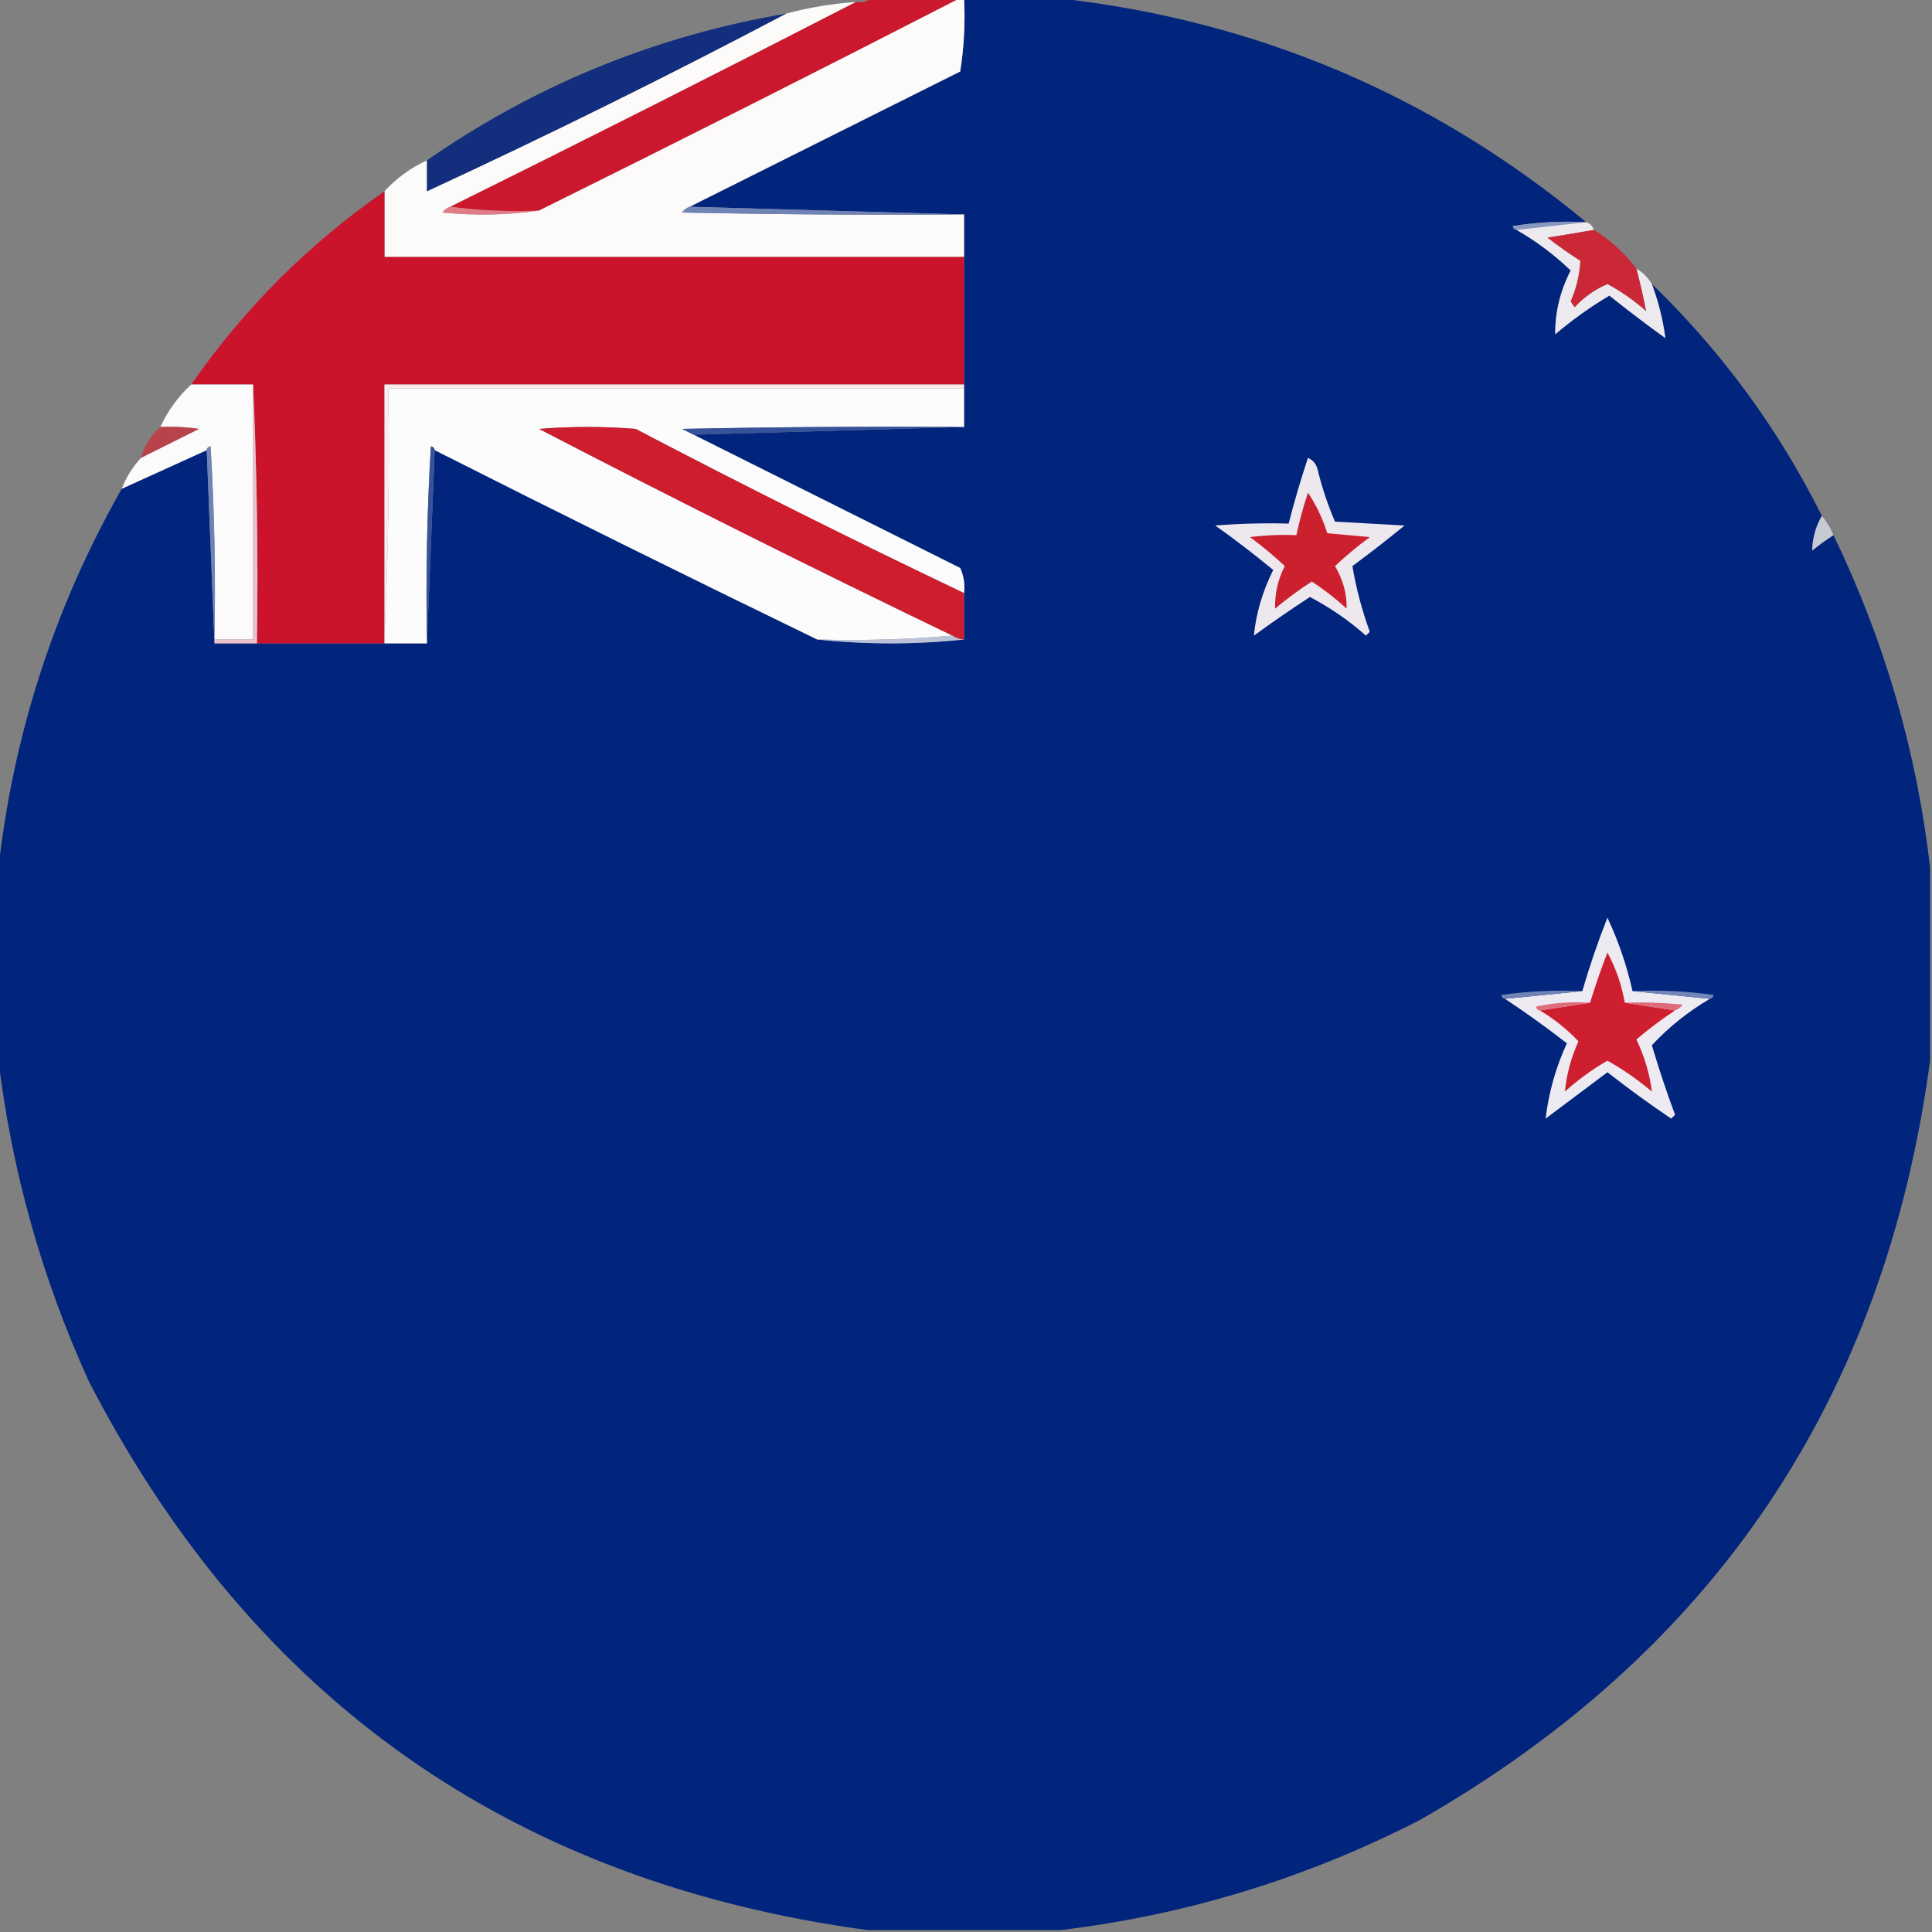 <?xml version="1.0" encoding="UTF-8"?>
<!DOCTYPE svg PUBLIC "-//W3C//DTD SVG 1.1//EN" "http://www.w3.org/Graphics/SVG/1.1/DTD/svg11.dtd">
<svg xmlns="http://www.w3.org/2000/svg" version="1.1" width="500px" height="500px" style="shape-rendering:geometricPrecision; text-rendering:geometricPrecision; image-rendering:optimizeQuality; fill-rule:evenodd; clip-rule:evenodd" xmlns:xlink="http://www.w3.org/1999/xlink">
<rect width="100%" height="100%" fill="#808080" stroke="none"/>
<g><path style="opacity:0.99" fill="#cc182c" d="M 225.5,-0.5 C 233.167,-0.5 240.833,-0.5 248.5,-0.5C 212.356,18.072 176.023,36.405 139.5,54.5C 131.648,54.825 123.982,54.492 116.5,53.5C 151.69,36.072 186.69,18.405 221.5,0.5C 223.099,0.768 224.432,0.434 225.5,-0.5 Z"/></g>
<g><path style="opacity:0.996" fill="#00247d" d="M 249.5,-0.5 C 257.5,-0.5 265.5,-0.5 273.5,-0.5C 325.084,5.238 370.75,24.572 410.5,57.5C 404.132,57.17 397.798,57.504 391.5,58.5C 391.624,59.107 391.957,59.44 392.5,59.5C 397.592,62.424 402.258,65.924 406.5,70C 403.768,75.322 402.434,80.822 402.5,86.5C 406.888,82.779 411.555,79.445 416.5,76.5C 421.244,80.288 426.077,83.955 431,87.5C 430.371,82.765 429.205,78.098 427.5,73.5C 445.575,90.975 460.241,110.975 471.5,133.5C 469.892,136.263 469.059,139.263 469,142.5C 470.774,141.035 472.608,139.702 474.5,138.5C 487.728,165.84 496.062,194.507 499.5,224.5C 499.5,241.167 499.5,257.833 499.5,274.5C 487.764,361.841 443.764,427.341 367.5,471C 338.093,486.083 307.093,495.583 274.5,499.5C 257.833,499.5 241.167,499.5 224.5,499.5C 132.596,487.072 65.429,439.739 23,357.5C 10.751,330.604 2.917,302.604 -0.5,273.5C -0.5,257.5 -0.5,241.5 -0.5,225.5C 3.347,190.291 14.014,157.291 31.5,126.5C 38.833,123.167 46.167,119.833 53.5,116.5C 54.167,133.167 54.833,149.833 55.5,166.5C 59.167,166.5 62.833,166.5 66.5,166.5C 77.5,166.5 88.5,166.5 99.5,166.5C 103.167,166.5 106.833,166.5 110.5,166.5C 111.167,149.833 111.833,133.167 112.5,116.5C 145.372,133.103 178.372,149.436 211.5,165.5C 224.167,166.833 236.833,166.833 249.5,165.5C 249.5,161.5 249.5,157.5 249.5,153.5C 249.756,151.208 249.423,149.041 248.5,147C 225.473,135.487 202.473,123.987 179.5,112.5C 202.833,111.833 226.167,111.167 249.5,110.5C 249.5,107.167 249.5,103.833 249.5,100.5C 249.5,100.167 249.5,99.833 249.5,99.5C 249.5,88.5 249.5,77.5 249.5,66.5C 249.5,62.833 249.5,59.167 249.5,55.5C 225.833,54.833 202.167,54.167 178.5,53.5C 201.838,41.832 225.172,30.166 248.5,18.5C 249.496,12.201 249.83,5.868 249.5,-0.5 Z"/></g>
<g><path style="opacity:0.995" fill="#fdfafa" d="M 248.5,-0.5 C 248.833,-0.5 249.167,-0.5 249.5,-0.5C 249.83,5.868 249.496,12.201 248.5,18.5C 225.172,30.166 201.838,41.832 178.5,53.5C 177.711,53.783 177.044,54.283 176.5,55C 200.831,55.5 225.164,55.667 249.5,55.5C 249.5,59.167 249.5,62.833 249.5,66.5C 199.5,66.5 149.5,66.5 99.5,66.5C 99.5,60.833 99.5,55.167 99.5,49.5C 102.627,46.102 106.293,43.435 110.5,41.5C 110.5,44.167 110.5,46.833 110.5,49.5C 141.898,34.968 172.898,19.634 203.5,3.5C 209.28,1.957 215.28,0.957 221.5,0.5C 186.69,18.405 151.69,36.072 116.5,53.5C 115.711,53.783 115.044,54.283 114.5,55C 123.01,55.823 131.344,55.657 139.5,54.5C 176.023,36.405 212.356,18.072 248.5,-0.5 Z"/></g>
<g><path style="opacity:0.907" fill="#09267e" d="M 203.5,3.5 C 172.898,19.634 141.898,34.968 110.5,49.5C 110.5,46.833 110.5,44.167 110.5,41.5C 138.535,21.995 169.535,9.329 203.5,3.5 Z"/></g>
<g><path style="opacity:0.994" fill="#cb142b" d="M 99.5,49.5 C 99.5,55.167 99.5,60.833 99.5,66.5C 149.5,66.5 199.5,66.5 249.5,66.5C 249.5,77.5 249.5,88.5 249.5,99.5C 199.5,99.5 149.5,99.5 99.5,99.5C 99.5,121.167 99.5,142.833 99.5,164.5C 99.5,165.167 99.5,165.833 99.5,166.5C 88.5,166.5 77.5,166.5 66.5,166.5C 66.831,143.994 66.497,121.66 65.5,99.5C 60.167,99.5 54.833,99.5 49.5,99.5C 63.167,79.833 79.833,63.167 99.5,49.5 Z"/></g>
<g><path style="opacity:1" fill="#e27b88" d="M 116.5,53.5 C 123.982,54.492 131.648,54.825 139.5,54.5C 131.344,55.657 123.01,55.823 114.5,55C 115.044,54.283 115.711,53.783 116.5,53.5 Z"/></g>
<g><path style="opacity:1" fill="#6f83b5" d="M 178.5,53.5 C 202.167,54.167 225.833,54.833 249.5,55.5C 225.164,55.667 200.831,55.5 176.5,55C 177.044,54.283 177.711,53.783 178.5,53.5 Z"/></g>
<g><path style="opacity:1" fill="#8798c2" d="M 410.5,57.5 C 404.5,58.167 398.5,58.833 392.5,59.5C 391.957,59.44 391.624,59.107 391.5,58.5C 397.798,57.504 404.132,57.17 410.5,57.5 Z"/></g>
<g><path style="opacity:0.981" fill="#efecf1" d="M 410.5,57.5 C 411.5,57.833 412.167,58.5 412.5,59.5C 408.647,60.166 404.647,60.833 400.5,61.5C 403.246,63.623 406.079,65.623 409,67.5C 408.816,71.075 407.982,74.575 406.5,78C 406.833,78.5 407.167,79 407.5,79.5C 409.928,76.902 412.761,74.902 416,73.5C 419.599,75.429 422.933,77.763 426,80.5C 425.304,76.886 424.47,73.219 423.5,69.5C 425.167,70.5 426.5,71.833 427.5,73.5C 429.205,78.098 430.371,82.765 431,87.5C 426.077,83.955 421.244,80.288 416.5,76.5C 411.555,79.445 406.888,82.779 402.5,86.5C 402.434,80.822 403.768,75.322 406.5,70C 402.258,65.924 397.592,62.424 392.5,59.5C 398.5,58.833 404.5,58.167 410.5,57.5 Z"/></g>
<g><path style="opacity:0.947" fill="#ce2332" d="M 412.5,59.5 C 416.775,62.142 420.442,65.475 423.5,69.5C 424.47,73.219 425.304,76.886 426,80.5C 422.933,77.763 419.599,75.429 416,73.5C 412.761,74.902 409.928,76.902 407.5,79.5C 407.167,79 406.833,78.5 406.5,78C 407.982,74.575 408.816,71.075 409,67.5C 406.079,65.623 403.246,63.623 400.5,61.5C 404.647,60.833 408.647,60.166 412.5,59.5 Z"/></g>
<g><path style="opacity:1" fill="#faedef" d="M 249.5,99.5 C 249.5,99.833 249.5,100.167 249.5,100.5C 199.833,100.5 150.167,100.5 100.5,100.5C 100.831,122.007 100.497,143.34 99.5,164.5C 99.5,142.833 99.5,121.167 99.5,99.5C 149.5,99.5 199.5,99.5 249.5,99.5 Z"/></g>
<g><path style="opacity:0.984" fill="#fefdfe" d="M 49.5,99.5 C 54.833,99.5 60.167,99.5 65.5,99.5C 65.5,121.5 65.5,143.5 65.5,165.5C 62.167,165.5 58.833,165.5 55.5,165.5C 55.833,148.82 55.499,132.153 54.5,115.5C 53.893,115.624 53.56,115.957 53.5,116.5C 46.167,119.833 38.833,123.167 31.5,126.5C 32.669,123.489 34.336,120.822 36.5,118.5C 41.473,116.013 46.473,113.513 51.5,111C 48.183,110.502 44.85,110.335 41.5,110.5C 43.435,106.293 46.102,102.627 49.5,99.5 Z"/></g>
<g><path style="opacity:1" fill="#ebc2ca" d="M 65.5,99.5 C 66.497,121.66 66.831,143.994 66.5,166.5C 62.833,166.5 59.167,166.5 55.5,166.5C 55.5,166.167 55.5,165.833 55.5,165.5C 58.833,165.5 62.167,165.5 65.5,165.5C 65.5,143.5 65.5,121.5 65.5,99.5 Z"/></g>
<g><path style="opacity:1" fill="#fcfcfc" d="M 249.5,100.5 C 249.5,103.833 249.5,107.167 249.5,110.5C 225.164,110.333 200.831,110.5 176.5,111C 177.527,111.513 178.527,112.013 179.5,112.5C 202.473,123.987 225.473,135.487 248.5,147C 249.423,149.041 249.756,151.208 249.5,153.5C 220.91,139.872 192.577,125.705 164.5,111C 156.167,110.333 147.833,110.333 139.5,111C 174.91,129.372 210.577,147.205 246.5,164.5C 235.012,165.495 223.345,165.828 211.5,165.5C 178.372,149.436 145.372,133.103 112.5,116.5C 112.44,115.957 112.107,115.624 111.5,115.5C 110.501,132.487 110.167,149.487 110.5,166.5C 106.833,166.5 103.167,166.5 99.5,166.5C 99.5,165.833 99.5,165.167 99.5,164.5C 100.497,143.34 100.831,122.007 100.5,100.5C 150.167,100.5 199.833,100.5 249.5,100.5 Z"/></g>
<g><path style="opacity:1" fill="#365299" d="M 249.5,110.5 C 226.167,111.167 202.833,111.833 179.5,112.5C 178.527,112.013 177.527,111.513 176.5,111C 200.831,110.5 225.164,110.333 249.5,110.5 Z"/></g>
<g><path style="opacity:0.698" fill="#cf2937" d="M 41.5,110.5 C 44.85,110.335 48.183,110.502 51.5,111C 46.473,113.513 41.473,116.013 36.5,118.5C 37.383,115.296 39.05,112.629 41.5,110.5 Z"/></g>
<g><path style="opacity:1" fill="#cd1d2e" d="M 249.5,153.5 C 249.5,157.5 249.5,161.5 249.5,165.5C 248.391,165.443 247.391,165.11 246.5,164.5C 210.577,147.205 174.91,129.372 139.5,111C 147.833,110.333 156.167,110.333 164.5,111C 192.577,125.705 220.91,139.872 249.5,153.5 Z"/></g>
<g><path style="opacity:1" fill="#6f83b5" d="M 53.5,116.5 C 53.56,115.957 53.893,115.624 54.5,115.5C 55.499,132.153 55.833,148.82 55.5,165.5C 55.5,165.833 55.5,166.167 55.5,166.5C 54.833,149.833 54.167,133.167 53.5,116.5 Z"/></g>
<g><path style="opacity:1" fill="#375299" d="M 112.5,116.5 C 111.833,133.167 111.167,149.833 110.5,166.5C 110.167,149.487 110.501,132.487 111.5,115.5C 112.107,115.624 112.44,115.957 112.5,116.5 Z"/></g>
<g><path style="opacity:1" fill="#ede8ee" d="M 338.5,118.5 C 339.79,119.058 340.623,120.058 341,121.5C 342.119,126.149 343.619,130.649 345.5,135C 351.5,135.333 357.5,135.667 363.5,136C 359.09,139.621 354.59,143.121 350,146.5C 350.959,152.226 352.459,157.893 354.5,163.5C 354.167,163.833 353.833,164.167 353.5,164.5C 349.069,160.566 344.236,157.233 339,154.5C 334.097,157.704 329.263,161.037 324.5,164.5C 325.042,158.837 326.708,153.171 329.5,147.5C 324.666,143.506 319.666,139.673 314.5,136C 320.825,135.5 327.158,135.334 333.5,135.5C 334.964,129.775 336.631,124.108 338.5,118.5 Z"/></g>
<g><path style="opacity:1" fill="#cd202f" d="M 338.5,127.5 C 340.624,130.665 342.291,134.165 343.5,138C 347.167,138.333 350.833,138.667 354.5,139C 351.329,141.341 348.329,143.841 345.5,146.5C 347.603,150.102 348.603,153.769 348.5,157.5C 345.681,154.925 342.681,152.592 339.5,150.5C 336.193,152.64 333.026,154.974 330,157.5C 329.879,153.678 330.713,150.011 332.5,146.5C 329.671,143.841 326.671,141.341 323.5,139C 327.486,138.501 331.486,138.334 335.5,138.5C 336.297,134.777 337.297,131.11 338.5,127.5 Z"/></g>
<g><path style="opacity:0.747" fill="#e0e3ef" d="M 471.5,133.5 C 472.737,134.965 473.737,136.632 474.5,138.5C 472.608,139.702 470.774,141.035 469,142.5C 469.059,139.263 469.892,136.263 471.5,133.5 Z"/></g>
<g><path style="opacity:1" fill="#bcc2d9" d="M 246.5,164.5 C 247.391,165.11 248.391,165.443 249.5,165.5C 236.833,166.833 224.167,166.833 211.5,165.5C 223.345,165.828 235.012,165.495 246.5,164.5 Z"/></g>
<g><path style="opacity:1" fill="#edebf1" d="M 422.5,256.5 C 429.167,257.167 435.833,257.833 442.5,258.5C 436.904,261.792 431.904,265.792 427.5,270.5C 429.301,276.568 431.301,282.568 433.5,288.5C 433.167,288.833 432.833,289.167 432.5,289.5C 426.86,285.693 421.36,281.693 416,277.5C 410.667,281.5 405.333,285.5 400,289.5C 400.796,282.77 402.629,276.27 405.5,270C 400.288,265.948 394.955,262.115 389.5,258.5C 396.167,257.833 402.833,257.167 409.5,256.5C 411.358,250.094 413.524,243.761 416,237.5C 418.858,243.574 421.025,249.908 422.5,256.5 Z"/></g>
<g><path style="opacity:1" fill="#cd1f2f" d="M 420.5,259.5 C 424.833,260.167 429.167,260.833 433.5,261.5C 430.044,263.783 426.71,266.283 423.5,269C 425.65,273.581 426.983,278.081 427.5,282.5C 423.911,279.458 420.078,276.791 416,274.5C 412.064,276.765 408.397,279.432 405,282.5C 405.423,278.05 406.59,273.716 408.5,269.5C 405.54,266.355 402.207,263.688 398.5,261.5C 402.833,260.833 407.167,260.167 411.5,259.5C 412.842,255.142 414.342,250.808 416,246.5C 418.191,250.573 419.691,254.906 420.5,259.5 Z"/></g>
<g><path style="opacity:1" fill="#6f83b5" d="M 409.5,256.5 C 402.833,257.167 396.167,257.833 389.5,258.5C 388.957,258.44 388.624,258.107 388.5,257.5C 395.468,256.503 402.468,256.17 409.5,256.5 Z"/></g>
<g><path style="opacity:1" fill="#7386b7" d="M 422.5,256.5 C 429.532,256.17 436.532,256.503 443.5,257.5C 443.376,258.107 443.043,258.44 442.5,258.5C 435.833,257.833 429.167,257.167 422.5,256.5 Z"/></g>
<g><path style="opacity:1" fill="#df6e7c" d="M 411.5,259.5 C 407.167,260.167 402.833,260.833 398.5,261.5C 397.957,261.44 397.624,261.107 397.5,260.5C 402.12,259.507 406.786,259.173 411.5,259.5 Z"/></g>
<g><path style="opacity:1" fill="#de6b79" d="M 420.5,259.5 C 425.511,259.334 430.511,259.501 435.5,260C 434.956,260.717 434.289,261.217 433.5,261.5C 429.167,260.833 424.833,260.167 420.5,259.5 Z"/></g>
</svg>

